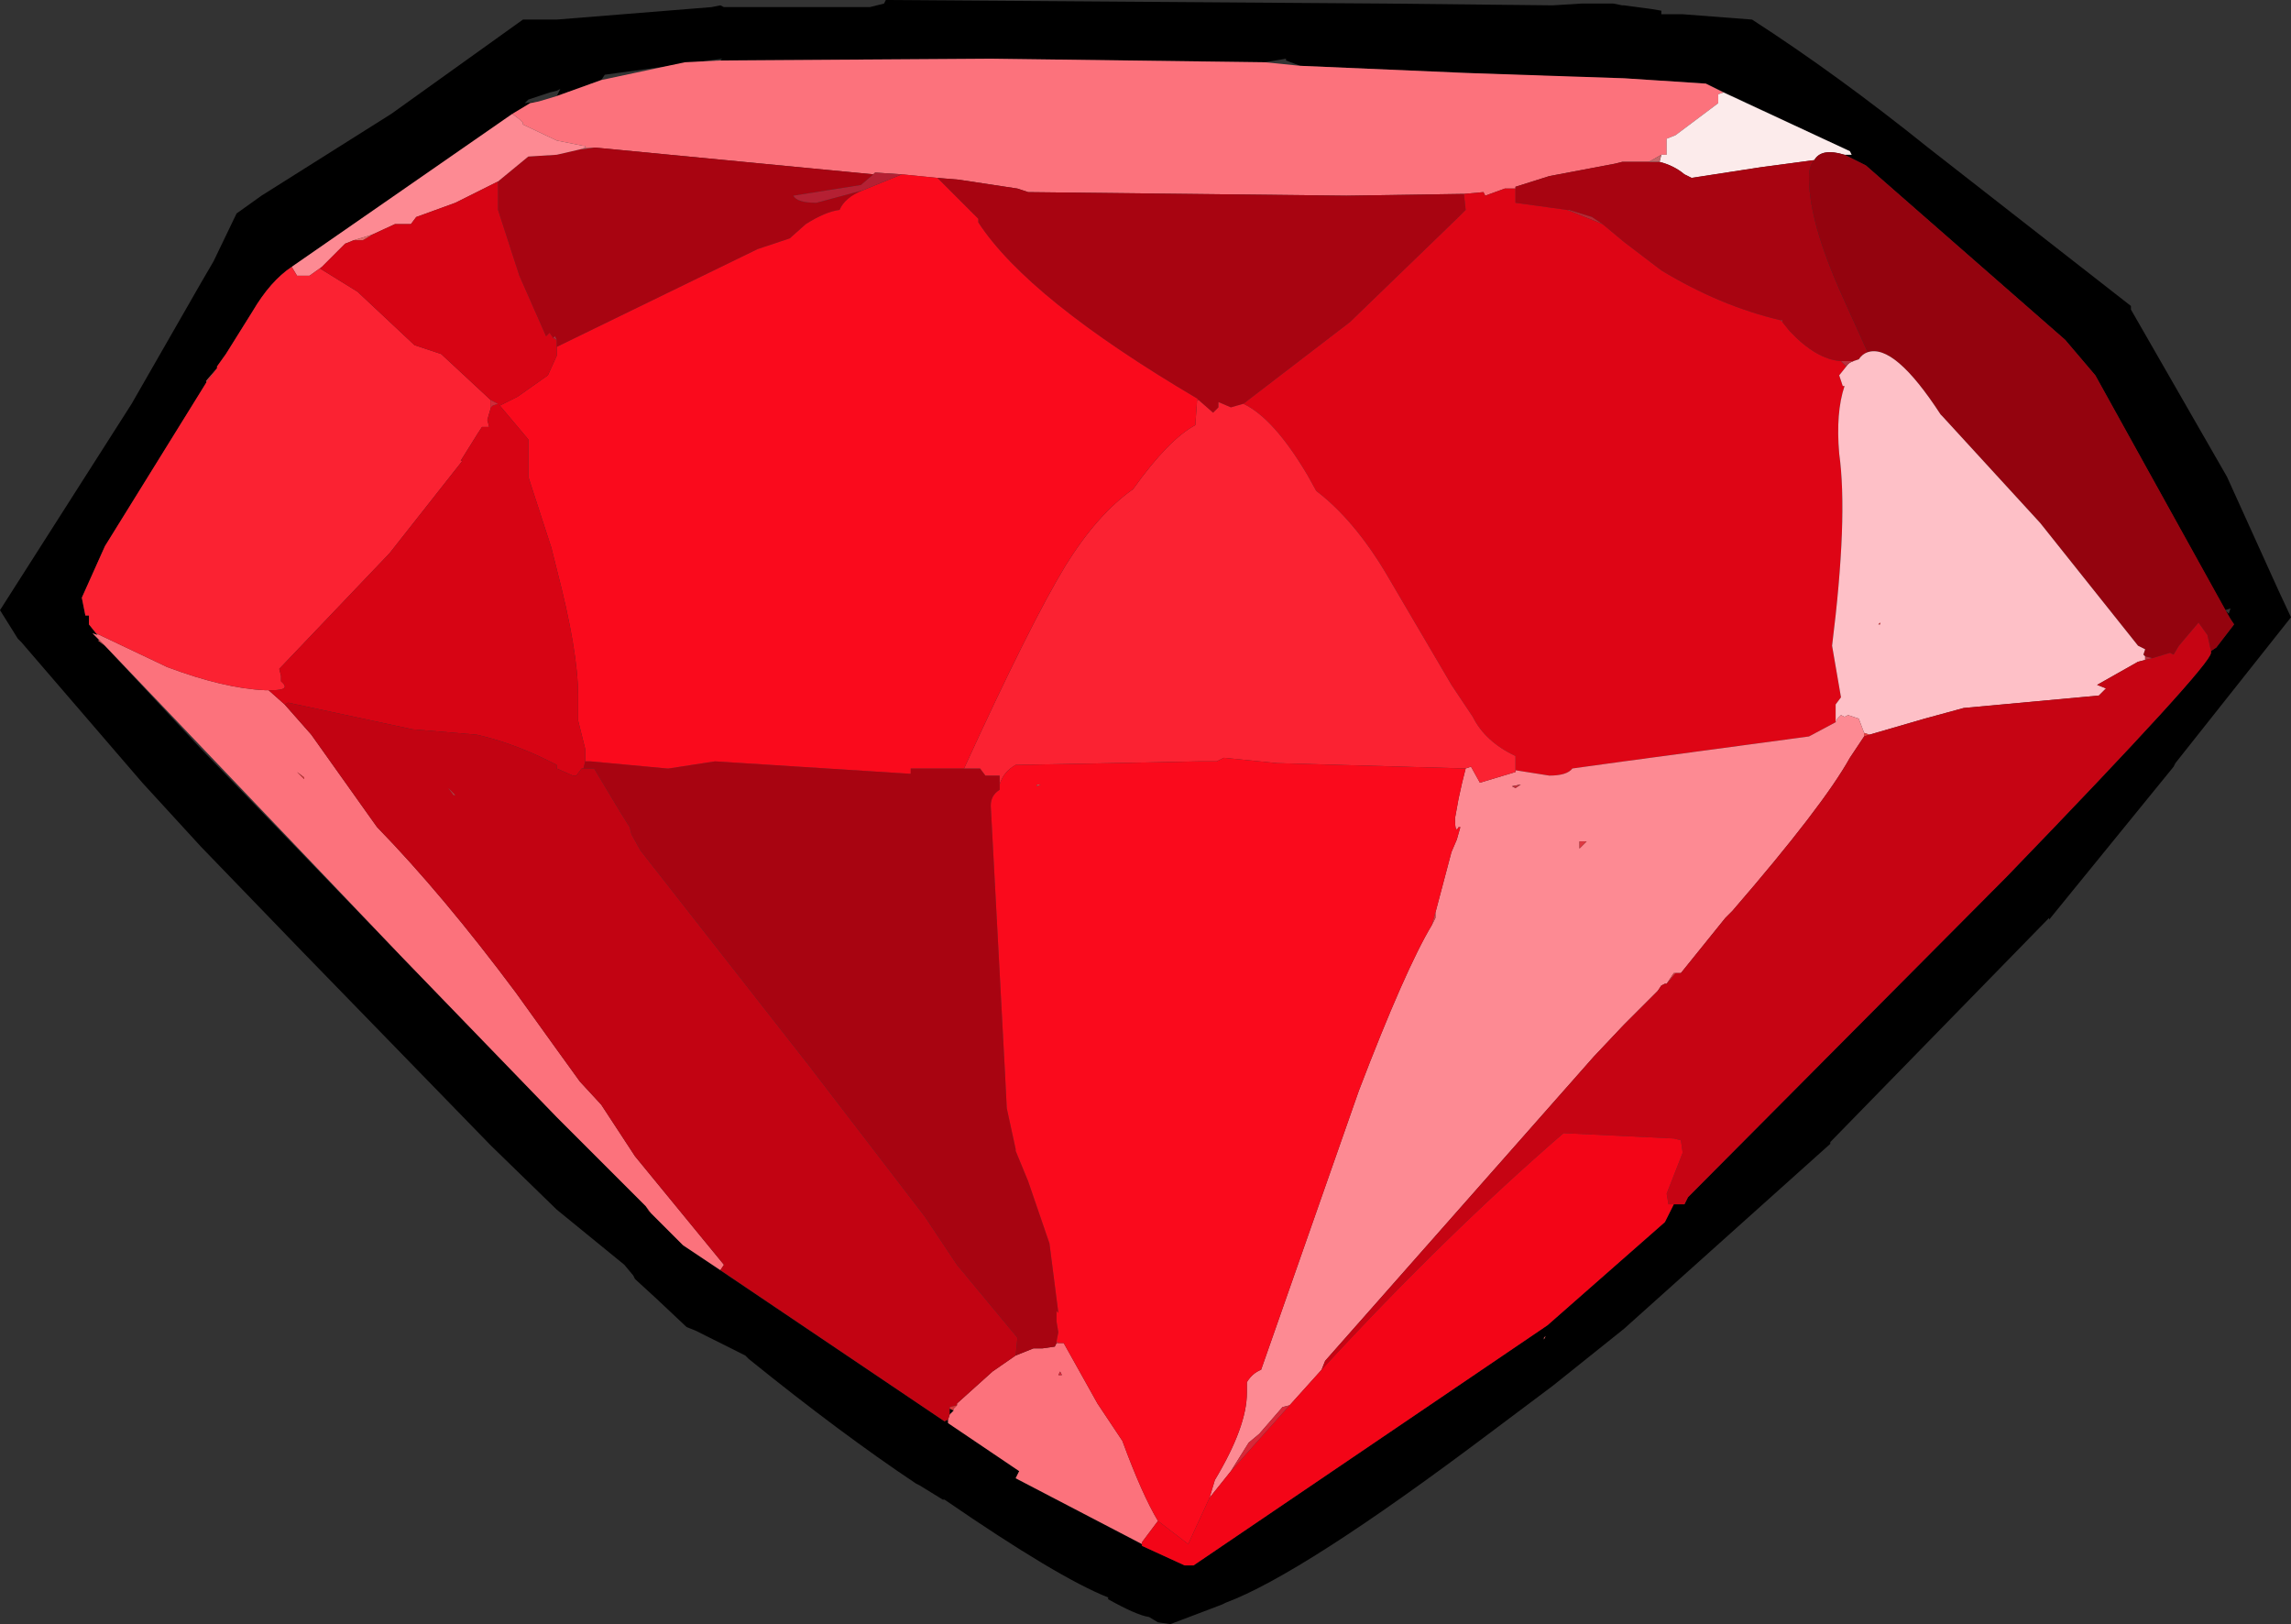 <?xml version="1.0" encoding="UTF-8" standalone="no"?>
<svg xmlns:ffdec="https://www.free-decompiler.com/flash" xmlns:xlink="http://www.w3.org/1999/xlink" ffdec:objectType="frame" height="45.65px" width="64.4px" xmlns="http://www.w3.org/2000/svg">
  <rect width="100%" height="100%" fill="#333333" stroke="none"/>
  <g transform="matrix(1.0, 0.0, 0.0, 1.0, -1.35, -12.25)">
    <use ffdec:characterId="378" height="45.65" transform="matrix(1.0, 0.0, 0.0, 1.0, 1.35, 12.25)" width="64.4" xlink:href="#shape0"/>
  </g>
  <defs>
    <g id="shape0" transform="matrix(1.0, 0.0, 0.0, 1.0, -1.35, -12.25)">
      <path d="M49.3 14.6 L47.0 14.45 45.0 14.4 42.55 14.3 37.9 14.1 37.5 13.95 37.5 13.9 36.9 14.0 29.2 13.9 21.6 13.95 21.65 13.9 18.35 14.35 18.25 14.5 17.0 14.95 17.1 14.75 17.0 14.8 16.8 14.85 16.2 15.05 16.1 15.15 16.5 15.1 16.25 15.15 9.55 19.75 Q8.95 20.15 8.45 21.0 L8.2 21.4 7.7 22.2 7.45 22.55 7.45 22.6 7.15 22.95 7.15 23.0 7.0 23.25 4.3 27.6 3.65 29.05 3.75 29.55 3.85 29.55 3.85 29.8 4.05 30.05 4.1 30.1 3.95 30.05 4.15 30.25 4.1 30.25 4.3 30.4 7.0 33.3 12.6 39.1 17.0 43.65 19.5 46.15 19.6 46.3 19.65 46.35 20.55 47.25 27.9 52.2 28.0 52.15 28.0 52.25 30.0 53.6 29.9 53.8 33.45 55.65 33.45 55.7 34.65 56.25 34.9 56.25 44.85 49.5 48.15 46.6 48.4 46.1 48.7 46.1 48.8 45.9 57.75 36.9 Q63.5 30.95 63.5 30.6 L63.5 30.55 63.65 30.45 64.15 29.8 64.05 29.65 63.9 29.4 64.0 29.5 64.05 29.35 63.9 29.4 60.25 22.8 59.4 21.8 53.8 16.9 53.2 16.6 53.4 16.6 53.35 16.5 49.3 14.6 M61.25 20.85 L61.25 20.95 63.95 25.65 65.4 28.85 65.75 29.6 62.5 33.7 62.45 33.8 58.95 38.1 58.95 38.05 52.8 44.35 52.8 44.4 47.0 49.6 45.0 51.2 43.2 52.55 Q37.95 56.5 35.8 57.3 L35.7 57.35 34.25 57.9 33.9 57.85 33.65 57.7 Q33.3 57.65 32.5 57.2 L32.5 57.15 Q31.1 56.6 27.9 54.4 L27.85 54.4 27.2 54.0 27.1 53.95 Q25.0 52.55 22.4 50.45 L22.3 50.35 20.9 49.65 20.65 49.55 19.8 48.75 19.2 48.2 19.15 48.1 18.9 47.8 17.0 46.25 15.15 44.45 9.85 39.0 7.0 36.05 5.35 34.25 1.95 30.3 1.85 30.2 1.35 29.4 5.05 23.6 7.0 20.2 7.35 19.6 8.0 18.25 8.7 17.75 12.35 15.45 16.05 12.8 17.0 12.8 21.35 12.45 21.6 12.4 21.7 12.45 25.8 12.45 26.2 12.35 26.25 12.25 40.3 12.35 45.0 12.4 45.8 12.35 46.7 12.35 46.95 12.4 47.0 12.4 47.75 12.5 48.05 12.55 48.05 12.65 48.65 12.65 50.6 12.8 Q53.0 14.35 55.55 16.4 L61.25 20.85 M44.75 49.9 L44.8 49.8 44.75 49.85 44.75 49.9" fill="#000000" fill-rule="evenodd" stroke="none"/>
      <path d="M49.8 14.85 L49.65 14.9 49.65 15.05 49.65 15.15 48.45 16.05 48.2 16.15 48.2 16.2 48.2 16.6 48.05 16.6 47.7 16.8 47.0 16.8 46.95 16.8 46.75 16.85 44.9 17.2 43.95 17.5 43.95 17.55 43.85 17.55 43.65 17.55 43.1 17.75 43.05 17.65 42.5 17.7 39.2 17.75 30.25 17.65 29.95 17.55 28.3 17.3 27.7 17.25 26.7 17.15 25.95 17.1 25.9 17.15 18.1 16.4 18.05 16.4 17.8 16.4 17.8 16.35 17.75 16.35 17.0 16.2 16.05 15.75 16.05 15.7 15.95 15.6 15.75 15.45 16.25 15.15 16.5 15.1 17.0 14.95 18.25 14.5 20.6 14.0 21.6 13.95 29.2 13.9 36.9 14.0 37.9 14.1 42.55 14.3 47.0 14.45 49.3 14.6 49.8 14.85 M33.45 55.65 L29.9 53.8 30.0 53.6 28.0 52.25 28.0 52.15 28.05 52.0 28.15 51.9 28.15 51.85 28.25 51.75 28.25 51.7 29.25 50.8 29.9 50.35 30.4 50.15 30.65 50.15 31.0 50.1 31.05 50.0 31.1 50.0 31.25 50.0 32.2 51.7 32.9 52.75 Q33.45 54.25 33.9 55.0 L33.45 55.6 33.45 55.65 M21.6 47.95 L20.55 47.25 19.65 46.35 19.5 46.15 17.0 43.65 12.6 39.1 4.3 30.4 4.15 30.25 3.95 30.05 4.1 30.1 4.05 30.05 6.05 31.0 Q7.65 31.6 8.8 31.65 L8.9 31.65 9.35 32.05 10.1 32.9 11.7 35.15 11.95 35.5 Q13.8 37.4 15.85 40.15 L17.0 41.75 17.65 42.65 18.25 43.3 19.2 44.75 21.7 47.8 21.6 47.95 M9.9 34.1 L9.7 33.95 9.9 34.15 9.9 34.1 M31.1 50.9 L31.2 50.9 31.15 50.8 31.1 50.9" fill="#fc727c" fill-rule="evenodd" stroke="none"/>
      <path d="M48.05 16.6 L48.2 16.6 48.2 16.2 48.2 16.15 48.45 16.05 49.65 15.15 49.65 15.05 49.65 14.9 49.8 14.85 53.35 16.5 53.4 16.6 53.2 16.6 Q52.55 16.4 52.35 16.75 L50.85 16.95 48.9 17.25 48.7 17.15 Q48.4 16.9 48.0 16.8 L48.05 16.6" fill="#fcebeb" fill-rule="evenodd" stroke="none"/>
      <path d="M18.05 16.4 L18.1 16.4 25.9 17.15 25.55 17.45 23.65 17.75 Q23.75 17.95 24.3 17.95 L25.6 17.6 Q25.1 17.8 24.95 18.15 24.55 18.2 24.0 18.55 L23.55 18.95 22.65 19.25 17.0 22.0 17.0 21.95 17.0 21.8 16.95 21.7 16.9 21.75 16.8 21.6 16.7 21.7 15.95 20.0 15.35 18.15 15.35 17.35 16.2 16.65 17.0 16.6 17.65 16.45 18.05 16.4 M27.7 17.25 L28.3 17.3 29.95 17.55 30.25 17.65 39.2 17.75 42.5 17.7 42.55 18.15 42.35 18.35 39.3 21.3 36.3 23.6 35.95 23.7 35.6 23.55 35.6 23.7 35.45 23.85 35.05 23.5 35.0 23.45 Q30.25 20.65 28.85 18.5 L28.85 18.4 27.7 17.25 M43.95 17.55 L43.95 17.5 44.9 17.2 46.75 16.85 46.95 16.8 47.0 16.8 47.7 16.8 47.95 16.8 48.0 16.8 Q48.4 16.9 48.7 17.15 L48.9 17.25 50.85 16.95 52.35 16.75 Q52.2 16.9 52.2 17.25 52.2 18.5 53.15 20.6 L53.85 22.15 Q53.7 22.2 53.6 22.35 L53.45 22.4 53.25 22.4 53.1 22.4 Q52.4 22.35 51.65 21.55 L51.45 21.3 51.45 21.25 51.4 21.25 Q49.7 20.85 48.05 19.85 L47.0 19.05 46.4 18.55 46.1 18.35 45.45 18.15 45.4 18.15 43.95 17.95 43.95 17.55 M17.8 33.65 L17.95 33.65 20.1 33.85 20.15 33.85 21.45 33.65 26.95 34.0 26.95 33.85 28.45 33.85 28.9 33.85 29.05 34.05 29.45 34.05 29.45 34.3 29.45 34.45 Q29.2 34.6 29.2 34.9 L29.6 42.4 29.65 43.4 29.9 44.55 29.9 44.6 30.25 45.45 30.85 47.2 31.1 49.15 31.05 49.1 31.05 49.4 31.1 49.7 31.05 49.95 31.05 50.0 31.0 50.1 30.65 50.15 30.4 50.15 29.9 50.35 29.95 49.85 28.25 47.8 27.35 46.45 24.05 42.15 19.35 36.15 19.1 35.7 19.05 35.5 18.8 35.1 18.05 33.85 17.75 33.85 17.8 33.65" fill="#a80411" fill-rule="evenodd" stroke="none"/>
      <path d="M17.8 16.4 L18.05 16.4 17.65 16.45 17.8 16.4 M47.7 16.8 L48.05 16.6 48.0 16.8 47.95 16.8 47.7 16.8" fill="#c4676a" fill-rule="evenodd" stroke="none"/>
      <path d="M45.4 18.15 L45.45 18.15 46.1 18.35 46.4 18.55 45.4 18.15 M51.4 21.25 L51.45 21.25 51.45 21.3 51.4 21.25" fill="#b82934" fill-rule="evenodd" stroke="none"/>
      <path d="M42.5 17.7 L43.05 17.65 43.1 17.75 43.65 17.55 43.85 17.55 43.95 17.55 43.95 17.95 45.4 18.15 46.4 18.55 47.0 19.05 48.05 19.85 Q49.7 20.85 51.4 21.25 L51.45 21.3 51.65 21.55 Q52.4 22.35 53.1 22.4 L53.25 22.55 53.05 22.8 53.15 23.1 53.2 23.1 Q52.95 23.85 53.05 25.0 53.3 26.8 52.85 30.4 L53.1 31.85 52.95 32.05 52.95 32.4 52.95 32.55 52.2 32.95 47.0 33.65 45.55 33.85 Q45.4 34.05 44.9 34.05 L43.95 33.9 43.95 33.75 43.95 33.5 Q43.1 33.1 42.75 32.4 L42.15 31.5 40.3 28.35 Q39.4 26.85 38.35 26.05 L38.1 25.6 Q37.15 24.0 36.3 23.6 L39.3 21.3 42.35 18.35 42.55 18.15 42.5 17.7" fill="#de0515" fill-rule="evenodd" stroke="none"/>
      <path d="M52.35 16.75 Q52.55 16.4 53.2 16.6 L53.8 16.9 59.4 21.8 60.25 22.8 64.05 29.65 64.15 29.8 63.65 30.45 63.5 30.55 63.4 30.1 63.15 29.75 62.6 30.4 62.45 30.65 62.35 30.6 61.85 30.75 61.65 30.7 61.6 30.65 61.65 30.5 61.45 30.4 58.7 26.95 55.95 23.95 55.9 23.9 Q54.6 21.9 53.85 22.15 L53.15 20.6 Q52.2 18.5 52.2 17.25 52.2 16.9 52.35 16.75" fill="#94030e" fill-rule="evenodd" stroke="none"/>
      <path d="M53.45 22.4 L53.6 22.35 Q53.7 22.2 53.85 22.15 54.6 21.9 55.9 23.9 L55.95 23.95 58.7 26.95 61.45 30.4 61.65 30.5 61.6 30.65 61.65 30.7 61.65 30.8 61.45 30.85 60.3 31.5 60.55 31.6 60.35 31.8 56.55 32.15 55.45 32.45 53.9 32.9 53.75 32.85 53.6 32.45 53.3 32.35 53.2 32.4 53.1 32.35 53.0 32.45 52.95 32.55 52.95 32.4 52.95 32.05 53.1 31.85 52.85 30.4 Q53.3 26.8 53.05 25.0 52.95 23.85 53.2 23.1 L53.15 23.1 53.05 22.8 53.25 22.55 Q53.3 22.45 53.45 22.4 M54.15 29.8 L54.2 29.8 54.2 29.75 54.15 29.8" fill="#fec0c7" fill-rule="evenodd" stroke="none"/>
      <path d="M53.1 22.4 L53.25 22.4 53.45 22.4 Q53.3 22.45 53.25 22.55 L53.1 22.4 M61.65 30.7 L61.85 30.75 61.65 30.8 61.65 30.7" fill="#b9303d" fill-rule="evenodd" stroke="none"/>
      <path d="M53.75 32.85 L53.9 32.9 53.75 32.95 53.75 32.85 M54.15 29.8 L54.2 29.75 54.2 29.8 54.15 29.8" fill="#ec3d3e" fill-rule="evenodd" stroke="none"/>
      <path d="M15.75 15.45 L15.95 15.6 16.05 15.7 16.05 15.75 17.0 16.2 17.75 16.35 17.8 16.35 17.8 16.4 17.65 16.45 17.0 16.6 16.2 16.65 15.35 17.35 14.15 17.95 13.05 18.35 12.9 18.55 12.45 18.55 11.8 18.85 11.3 19.0 11.05 19.1 10.85 19.3 10.4 19.75 10.05 20.0 9.7 20.0 9.55 19.75 15.75 15.45 M53.75 32.85 L53.75 32.95 53.35 33.55 Q52.6 34.9 50.05 37.85 L49.85 38.05 48.6 39.6 48.45 39.6 48.4 39.6 48.2 39.9 48.15 39.9 48.05 39.95 47.95 40.1 47.0 41.05 46.15 41.95 38.6 50.5 38.5 50.75 37.6 51.75 37.4 51.8 36.75 52.55 36.45 52.8 35.95 53.6 35.35 54.35 35.5 53.85 Q36.4 52.35 36.4 51.4 L36.4 51.1 Q36.55 50.85 36.8 50.75 L39.55 42.9 Q40.85 39.5 41.6 38.25 L41.7 38.05 41.7 37.9 42.15 36.2 42.3 35.85 42.4 35.5 42.35 35.5 Q42.25 35.7 42.25 35.25 L42.35 34.7 42.45 34.25 42.55 33.85 42.7 33.8 42.95 34.25 43.95 33.95 43.95 33.9 44.9 34.05 Q45.4 34.05 45.55 33.85 L47.0 33.65 52.2 32.95 52.95 32.55 53.0 32.45 53.1 32.35 53.2 32.4 53.3 32.35 53.6 32.45 53.75 32.85 M44.1 34.3 L43.85 34.35 43.95 34.4 44.1 34.3 M45.75 36.1 L45.95 35.9 45.75 35.9 45.75 36.1" fill="#fd8a93" fill-rule="evenodd" stroke="none"/>
      <path d="M63.5 30.55 L63.5 30.6 Q63.5 30.95 57.75 36.9 L48.8 45.9 48.7 46.1 48.4 46.1 48.25 46.1 48.2 45.8 48.65 44.65 48.6 44.3 48.4 44.25 45.3 44.1 Q41.95 47.0 38.5 50.75 L38.6 50.5 46.15 41.95 47.0 41.05 47.95 40.1 48.05 39.95 48.15 39.9 48.2 39.9 48.45 39.6 48.6 39.6 49.85 38.05 50.05 37.85 Q52.6 34.9 53.35 33.55 L53.75 32.95 53.9 32.9 55.45 32.45 56.55 32.15 60.35 31.8 60.55 31.6 60.3 31.5 61.45 30.85 61.65 30.8 61.85 30.75 62.35 30.6 62.45 30.65 62.6 30.4 63.15 29.75 63.4 30.1 63.5 30.55" fill="#c60413" fill-rule="evenodd" stroke="none"/>
      <path d="M4.05 30.05 L3.85 29.8 3.85 29.55 3.75 29.55 3.65 29.05 4.3 27.6 7.15 23.0 7.45 22.6 7.45 22.55 7.7 22.2 8.2 21.4 8.45 21.0 Q8.95 20.15 9.55 19.75 L9.7 20.0 10.05 20.0 10.4 19.75 10.35 19.8 11.4 20.45 13.0 21.95 13.75 22.2 15.15 23.5 15.15 23.6 15.15 23.7 15.05 24.05 15.1 24.25 14.95 24.25 14.9 24.25 14.8 24.4 14.3 25.2 14.35 25.2 12.3 27.8 9.2 31.05 9.25 31.25 9.25 31.4 Q9.55 31.65 9.0 31.65 L8.9 31.65 8.8 31.65 Q7.65 31.6 6.05 31.0 L4.05 30.05 M43.95 33.9 L43.95 33.95 42.95 34.25 42.7 33.8 42.55 33.85 37.25 33.7 35.75 33.55 35.55 33.65 35.05 33.65 32.6 33.7 29.9 33.75 Q29.55 33.95 29.45 34.3 L29.45 34.05 29.05 34.05 28.9 33.85 28.45 33.85 Q30.3 29.8 31.3 28.15 32.2 26.7 33.2 26.0 34.2 24.6 34.95 24.2 L35.0 23.5 35.05 23.5 35.45 23.85 35.6 23.7 35.6 23.55 35.95 23.7 36.3 23.6 Q37.15 24.0 38.1 25.6 L38.35 26.05 Q39.4 26.85 40.3 28.35 L42.15 31.5 42.75 32.4 Q43.1 33.1 43.95 33.5 L43.95 33.75 43.95 33.9" fill="#fb2232" fill-rule="evenodd" stroke="none"/>
      <path d="M26.7 17.15 L27.7 17.25 28.85 18.4 28.85 18.5 Q30.25 20.65 35.0 23.45 L35.05 23.5 35.0 23.5 34.95 24.2 Q34.2 24.6 33.2 26.0 32.2 26.7 31.3 28.15 30.3 29.8 28.45 33.85 L26.95 33.85 26.95 34.0 21.45 33.65 20.15 33.85 20.1 33.85 17.95 33.65 17.8 33.65 17.8 33.3 17.6 32.5 17.6 31.8 Q17.6 30.55 17.0 28.25 L16.85 27.65 16.2 25.65 16.2 24.6 15.4 23.65 15.9 23.4 16.75 22.8 17.0 22.25 17.0 22.2 17.0 22.0 22.65 19.25 23.55 18.95 24.0 18.55 Q24.55 18.2 24.95 18.15 25.1 17.8 25.6 17.6 L26.7 17.15 M42.55 33.85 L42.45 34.25 42.35 34.7 42.25 35.25 Q42.25 35.7 42.35 35.5 L42.4 35.5 42.3 35.85 42.15 36.2 41.7 37.9 41.6 38.25 Q40.85 39.5 39.55 42.9 L36.8 50.75 Q36.55 50.85 36.4 51.1 L36.4 51.4 Q36.4 52.35 35.5 53.85 L35.35 54.35 34.75 55.65 33.9 55.0 Q33.45 54.25 32.9 52.75 L32.2 51.7 31.25 50.0 31.1 50.0 31.05 49.95 31.1 49.7 31.05 49.4 31.05 49.1 31.1 49.15 30.85 47.2 30.25 45.45 29.9 44.6 29.9 44.55 29.65 43.4 29.6 42.4 29.2 34.9 Q29.2 34.6 29.45 34.45 L29.45 34.3 Q29.55 33.95 29.9 33.75 L32.6 33.7 35.05 33.65 35.55 33.65 35.75 33.55 37.25 33.7 42.55 33.85 M30.6 34.3 L30.5 34.3 30.5 34.35 30.6 34.3" fill="#fa0a1c" fill-rule="evenodd" stroke="none"/>
      <path d="M44.1 34.3 L43.95 34.4 43.85 34.35 44.1 34.3" fill="#c62f3b" fill-rule="evenodd" stroke="none"/>
      <path d="M41.7 37.9 L41.7 38.05 41.6 38.25 41.7 37.9 M48.2 39.9 L48.4 39.6 48.45 39.6 48.2 39.9 M45.75 36.1 L45.75 35.9 45.95 35.9 45.75 36.1" fill="#de3841" fill-rule="evenodd" stroke="none"/>
      <path d="M48.4 46.1 L48.15 46.6 44.85 49.5 34.9 56.25 34.65 56.25 33.45 55.7 33.45 55.65 33.45 55.6 33.9 55.0 34.75 55.65 35.35 54.35 35.95 53.6 37.6 51.75 38.5 50.75 Q41.95 47.0 45.3 44.1 L48.4 44.25 48.6 44.3 48.65 44.65 48.2 45.8 48.25 46.1 48.4 46.1" fill="#f30517" fill-rule="evenodd" stroke="none"/>
      <path d="M25.9 17.15 L25.95 17.1 26.7 17.15 25.6 17.6 24.3 17.95 Q23.75 17.95 23.65 17.75 L25.55 17.45 25.9 17.15" fill="#b52033" fill-rule="evenodd" stroke="none"/>
      <path d="M4.3 30.4 L4.1 30.25 4.15 30.25 4.3 30.4 M7.15 23.0 L7.15 22.95 7.45 22.6 7.15 23.0" fill="#d84a4e" fill-rule="evenodd" stroke="none"/>
      <path d="M17.0 22.0 L17.0 22.2 17.0 22.25 16.75 22.8 15.9 23.4 15.4 23.65 16.2 24.6 16.2 25.65 16.85 27.65 17.0 28.25 Q17.6 30.55 17.6 31.8 L17.6 32.5 17.8 33.3 17.8 33.65 17.75 33.85 17.7 33.85 17.55 34.05 17.45 34.05 17.0 33.85 17.0 33.75 Q15.85 33.15 14.75 32.9 L12.95 32.75 9.45 32.0 9.35 32.05 8.9 31.65 9.0 31.65 Q9.55 31.65 9.25 31.4 L9.25 31.25 9.2 31.05 12.3 27.8 14.35 25.2 14.3 25.2 14.8 24.4 14.9 24.25 14.95 24.25 15.1 24.25 15.05 24.05 15.15 23.7 15.2 23.65 15.35 23.6 15.15 23.5 13.75 22.2 13.0 21.95 11.4 20.45 10.35 19.8 10.4 19.75 10.85 19.3 11.05 19.1 11.3 19.0 11.55 19.0 11.8 18.85 12.45 18.55 12.9 18.55 13.05 18.35 14.15 17.95 15.35 17.35 15.35 18.15 15.95 20.0 16.7 21.7 16.8 21.6 16.9 21.75 17.0 21.8 17.0 21.95 17.0 22.0" fill="#d70414" fill-rule="evenodd" stroke="none"/>
      <path d="M11.3 19.0 L11.8 18.85 11.55 19.0 11.3 19.0" fill="#e36b6a" fill-rule="evenodd" stroke="none"/>
      <path d="M15.15 23.5 L15.35 23.6 15.2 23.65 15.15 23.7 15.15 23.6 15.15 23.5" fill="#d12b39" fill-rule="evenodd" stroke="none"/>
      <path d="M17.0 21.8 L16.9 21.75 16.95 21.7 17.0 21.8" fill="#b32d3b" fill-rule="evenodd" stroke="none"/>
      <path d="M28.0 52.15 L27.9 52.2 21.6 47.95 21.7 47.8 19.2 44.75 18.25 43.3 17.65 42.65 17.0 41.75 15.85 40.15 Q13.8 37.4 11.95 35.5 L11.7 35.15 10.1 32.9 9.35 32.05 9.45 32.0 12.95 32.75 14.75 32.9 Q15.85 33.15 17.0 33.75 L17.0 33.85 17.45 34.05 17.55 34.05 17.7 33.85 17.75 33.85 18.05 33.85 18.8 35.1 19.05 35.5 19.1 35.7 19.35 36.15 24.05 42.15 27.35 46.45 28.25 47.8 29.95 49.85 29.9 50.35 29.25 50.8 28.25 51.7 28.25 51.75 28.05 51.8 28.05 51.85 28.05 52.0 28.0 52.15 M14.1 34.6 L14.15 34.6 13.95 34.4 14.1 34.6" fill="#c20312" fill-rule="evenodd" stroke="none"/>
      <path d="M14.1 34.6 L13.95 34.4 14.15 34.6 14.1 34.6" fill="#cd3841" fill-rule="evenodd" stroke="none"/>
      <path d="M19.65 46.35 L19.6 46.3 19.5 46.15 19.65 46.35 M9.9 34.1 L9.9 34.15 9.7 33.95 9.9 34.1 M28.25 51.75 L28.15 51.85 28.15 51.9 28.05 51.85 28.05 51.8 28.25 51.75" fill="#d9383b" fill-rule="evenodd" stroke="none"/>
      <path d="M30.6 34.3 L30.5 34.35 30.5 34.3 30.6 34.3" fill="#cf4e4d" fill-rule="evenodd" stroke="none"/>
      <path d="M35.95 53.6 L36.45 52.8 36.75 52.55 37.4 51.8 37.6 51.75 35.95 53.6 M31.05 50.0 L31.05 49.95 31.1 50.0 31.05 50.0 M31.1 50.9 L31.15 50.8 31.2 50.9 31.1 50.9" fill="#d82738" fill-rule="evenodd" stroke="none"/>
      <path d="M28.15 51.9 L28.05 52.0 28.05 51.85 28.15 51.9" fill="#000000" fill-rule="evenodd" stroke="none"/>
      <path d="M44.75 49.85 L44.8 49.8 44.75 49.9 44.75 49.85" fill="#e35d63" fill-rule="evenodd" stroke="none"/>
    </g>
  </defs>
</svg>
